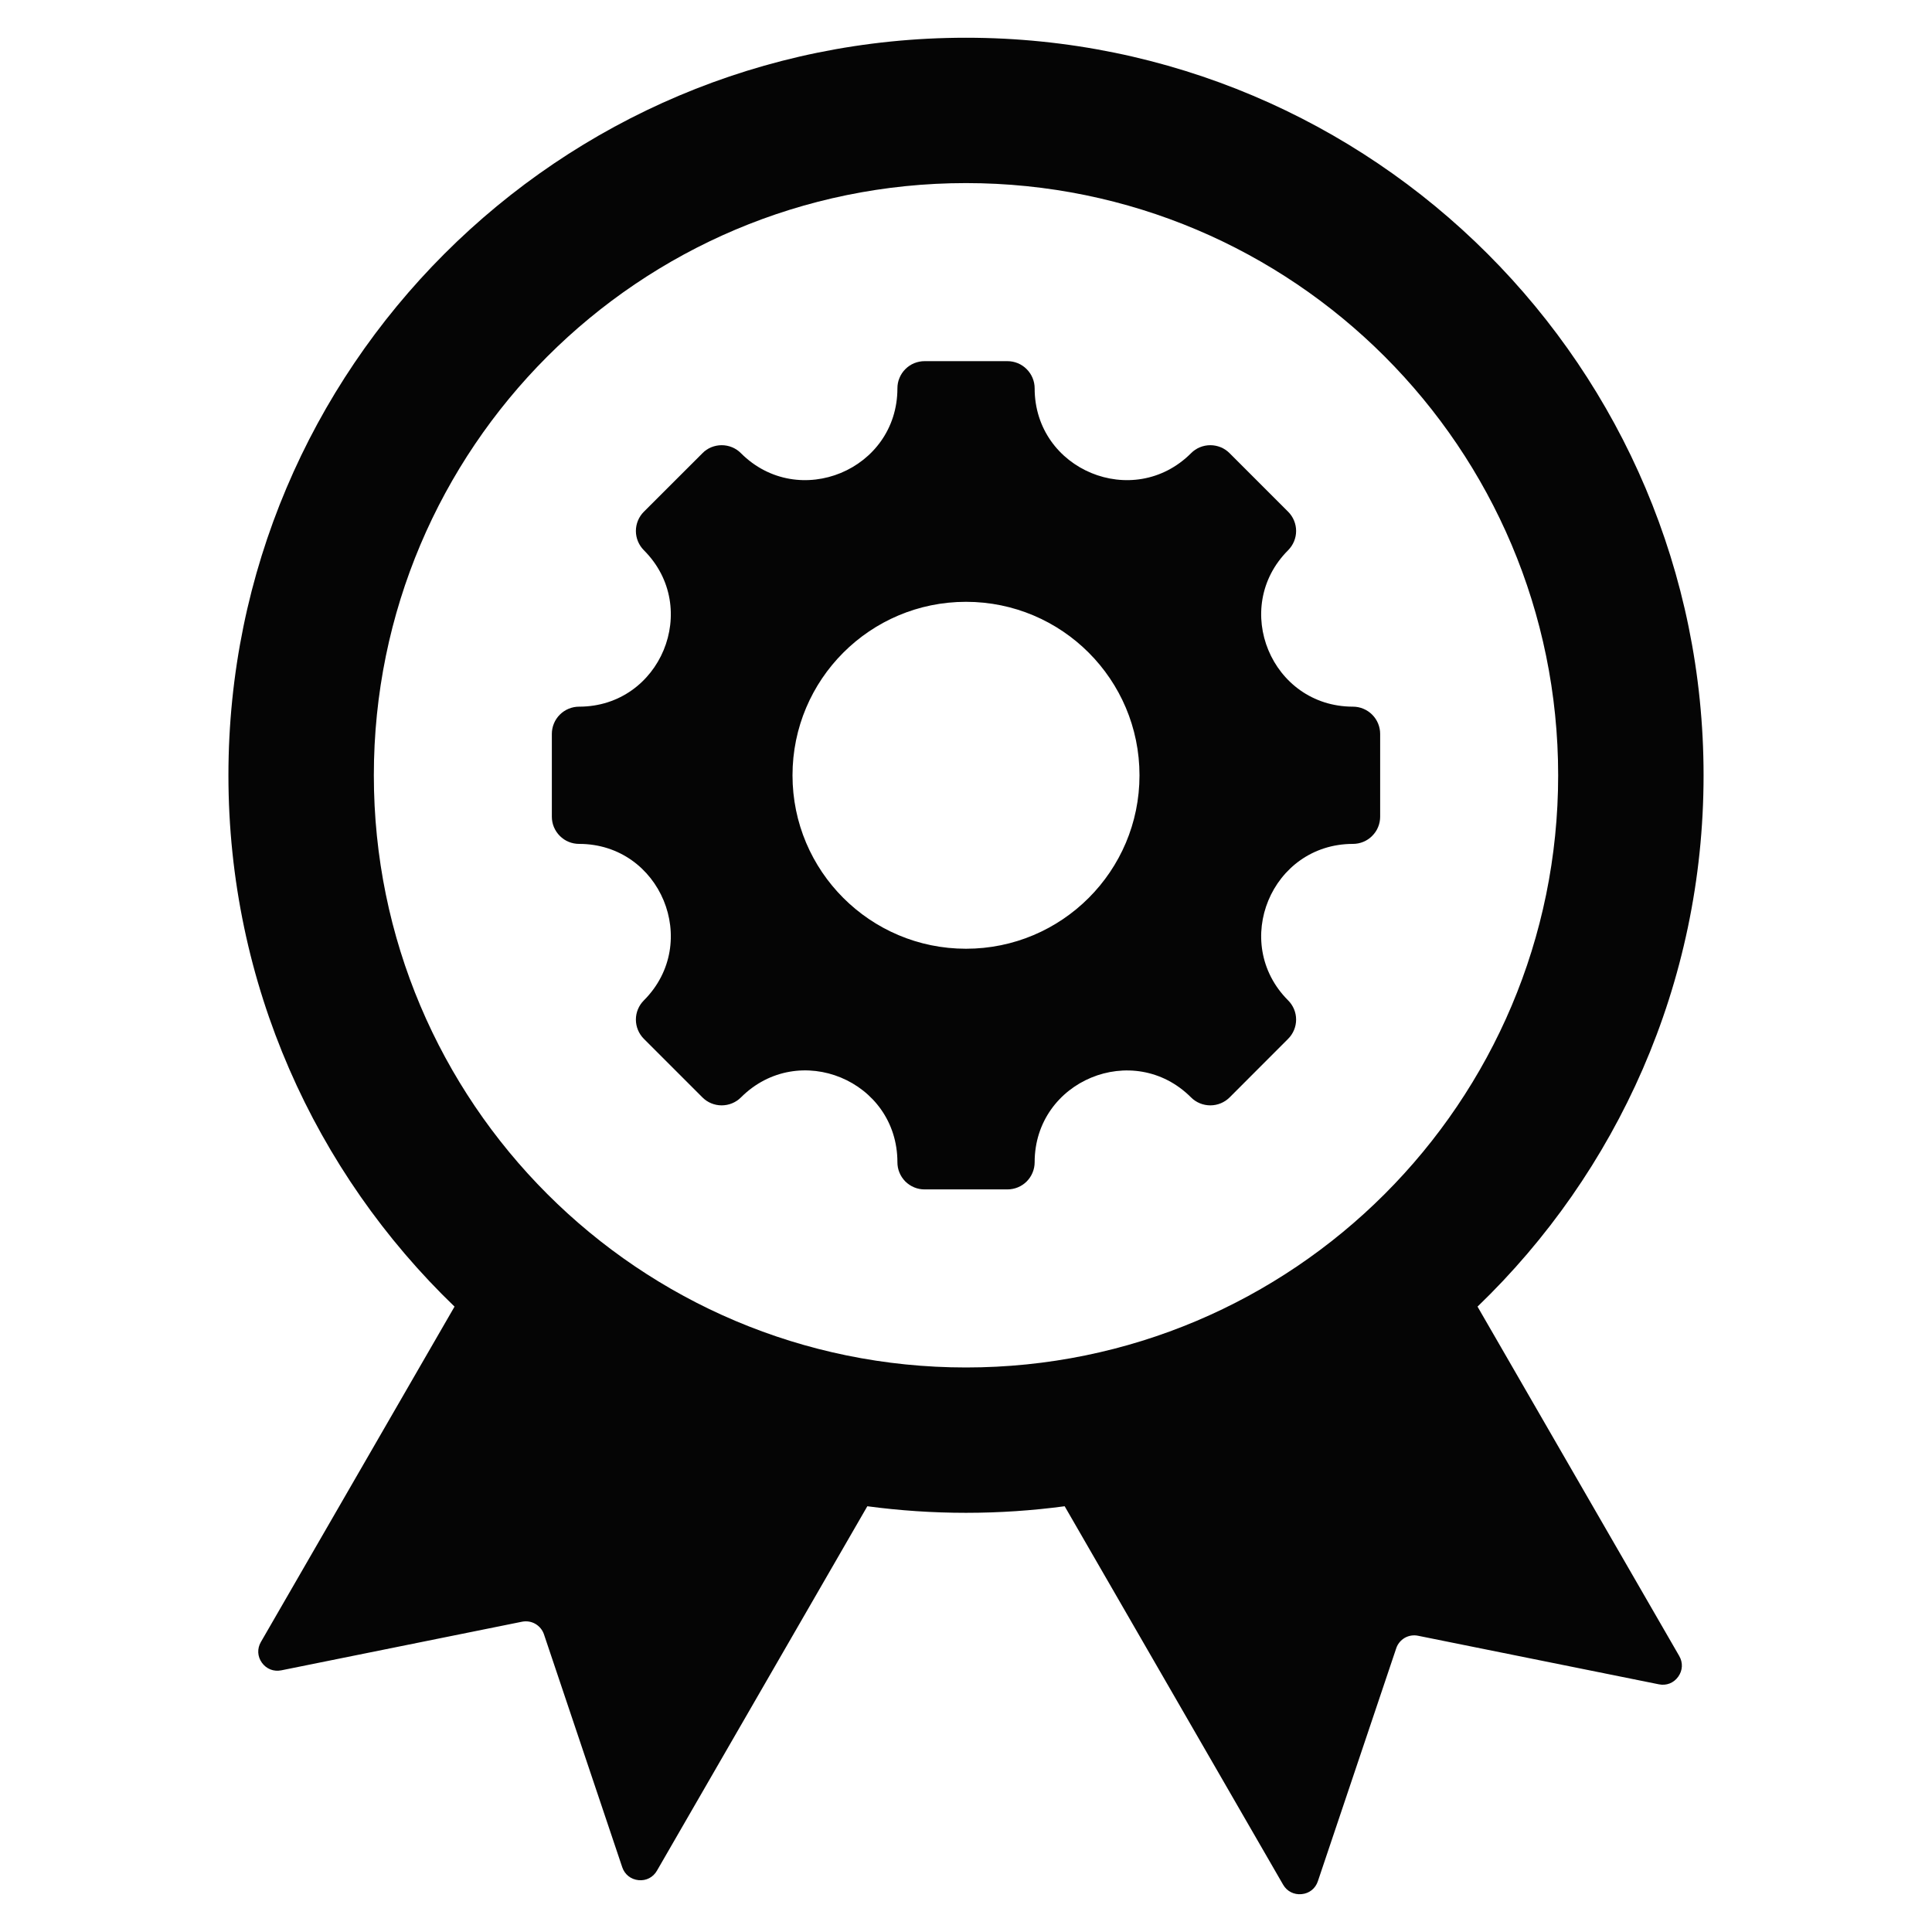 <svg width="30" height="30" viewBox="0 0 30 30" fill="none" xmlns="http://www.w3.org/2000/svg">
<path fill-rule="evenodd" clip-rule="evenodd" d="M7.058 20.289L4.051 25.497C3.991 25.6 3.997 25.722 4.067 25.819C4.137 25.916 4.25 25.96 4.367 25.937L8.106 25.182C8.177 25.168 8.251 25.179 8.314 25.216C8.376 25.252 8.424 25.31 8.447 25.379L9.662 28.994C9.7 29.107 9.796 29.183 9.915 29.195C10.034 29.207 10.142 29.151 10.201 29.048L13.468 23.389C13.97 23.456 14.481 23.491 15 23.491C15.52 23.491 16.031 23.456 16.532 23.389L19.924 29.265C19.984 29.369 20.093 29.424 20.212 29.412C20.331 29.401 20.426 29.325 20.464 29.211L21.68 25.596C21.702 25.527 21.75 25.47 21.812 25.433C21.875 25.397 21.949 25.385 22.02 25.4L25.759 26.154C25.876 26.178 25.989 26.134 26.059 26.036C26.129 25.939 26.135 25.818 26.075 25.714L22.943 20.289C25.107 18.206 26.453 15.28 26.453 12.039C26.453 5.714 21.325 0.586 15 0.586C8.675 0.586 3.547 5.714 3.547 12.039C3.547 15.28 4.894 18.206 7.058 20.289ZM21.009 13.104C19.742 13.104 19.107 14.638 20.002 15.534C20.081 15.613 20.126 15.72 20.126 15.832C20.126 15.944 20.081 16.052 20.002 16.131L19.093 17.041C19.013 17.12 18.906 17.164 18.794 17.164C18.682 17.164 18.574 17.12 18.495 17.041C17.6 16.145 16.066 16.781 16.066 18.047C16.066 18.159 16.021 18.267 15.942 18.346C15.863 18.425 15.755 18.469 15.643 18.469H14.357C14.302 18.469 14.247 18.459 14.195 18.437C14.144 18.416 14.098 18.385 14.058 18.346C14.019 18.306 13.988 18.26 13.967 18.209C13.945 18.157 13.935 18.102 13.935 18.047C13.935 16.779 12.402 16.144 11.505 17.041C11.426 17.12 11.318 17.164 11.206 17.164C11.094 17.164 10.987 17.12 10.908 17.041L9.998 16.131C9.919 16.052 9.874 15.944 9.874 15.832C9.874 15.72 9.919 15.613 9.998 15.534C10.893 14.638 10.258 13.104 8.992 13.104C8.936 13.104 8.881 13.093 8.83 13.072C8.779 13.051 8.732 13.02 8.693 12.98C8.654 12.941 8.623 12.895 8.601 12.843C8.58 12.792 8.569 12.737 8.569 12.682V11.396C8.569 11.284 8.614 11.176 8.693 11.097C8.772 11.018 8.88 10.973 8.992 10.973C10.258 10.973 10.893 9.439 9.998 8.544C9.919 8.464 9.874 8.357 9.874 8.245C9.874 8.133 9.919 8.025 9.998 7.946L10.908 7.037C10.947 6.997 10.993 6.966 11.044 6.945C11.096 6.924 11.151 6.913 11.206 6.913C11.262 6.913 11.317 6.924 11.368 6.945C11.419 6.966 11.466 6.997 11.505 7.037C12.4 7.932 13.935 7.297 13.935 6.03C13.935 5.975 13.945 5.92 13.967 5.869C13.988 5.817 14.019 5.771 14.058 5.732C14.098 5.692 14.144 5.661 14.195 5.64C14.247 5.619 14.302 5.608 14.357 5.608H15.643C15.755 5.608 15.863 5.652 15.942 5.732C16.021 5.811 16.066 5.918 16.066 6.03C16.066 7.297 17.6 7.932 18.495 7.037C18.534 6.997 18.581 6.966 18.632 6.945C18.683 6.924 18.738 6.913 18.794 6.913C18.849 6.913 18.904 6.924 18.956 6.945C19.007 6.966 19.053 6.997 19.093 7.037L20.002 7.946C20.081 8.025 20.126 8.133 20.126 8.245C20.126 8.357 20.081 8.464 20.002 8.544C19.107 9.439 19.742 10.973 21.009 10.973C21.12 10.973 21.228 11.018 21.307 11.097C21.386 11.176 21.431 11.284 21.431 11.396V12.682C21.431 12.737 21.42 12.792 21.399 12.843C21.378 12.895 21.346 12.941 21.307 12.98C21.268 13.02 21.221 13.051 21.17 13.072C21.119 13.093 21.064 13.104 21.009 13.104ZM15 9.345C16.488 9.345 17.694 10.551 17.694 12.039C17.694 13.526 16.488 14.732 15 14.732C13.512 14.732 12.306 13.526 12.306 12.039C12.306 10.551 13.512 9.345 15 9.345ZM15 2.843C20.078 2.843 24.195 6.96 24.195 12.039C24.195 17.117 20.078 21.234 15 21.234C9.922 21.234 5.805 17.117 5.805 12.039C5.805 6.96 9.922 2.843 15 2.843Z" fill="#050505"/>
</svg>
